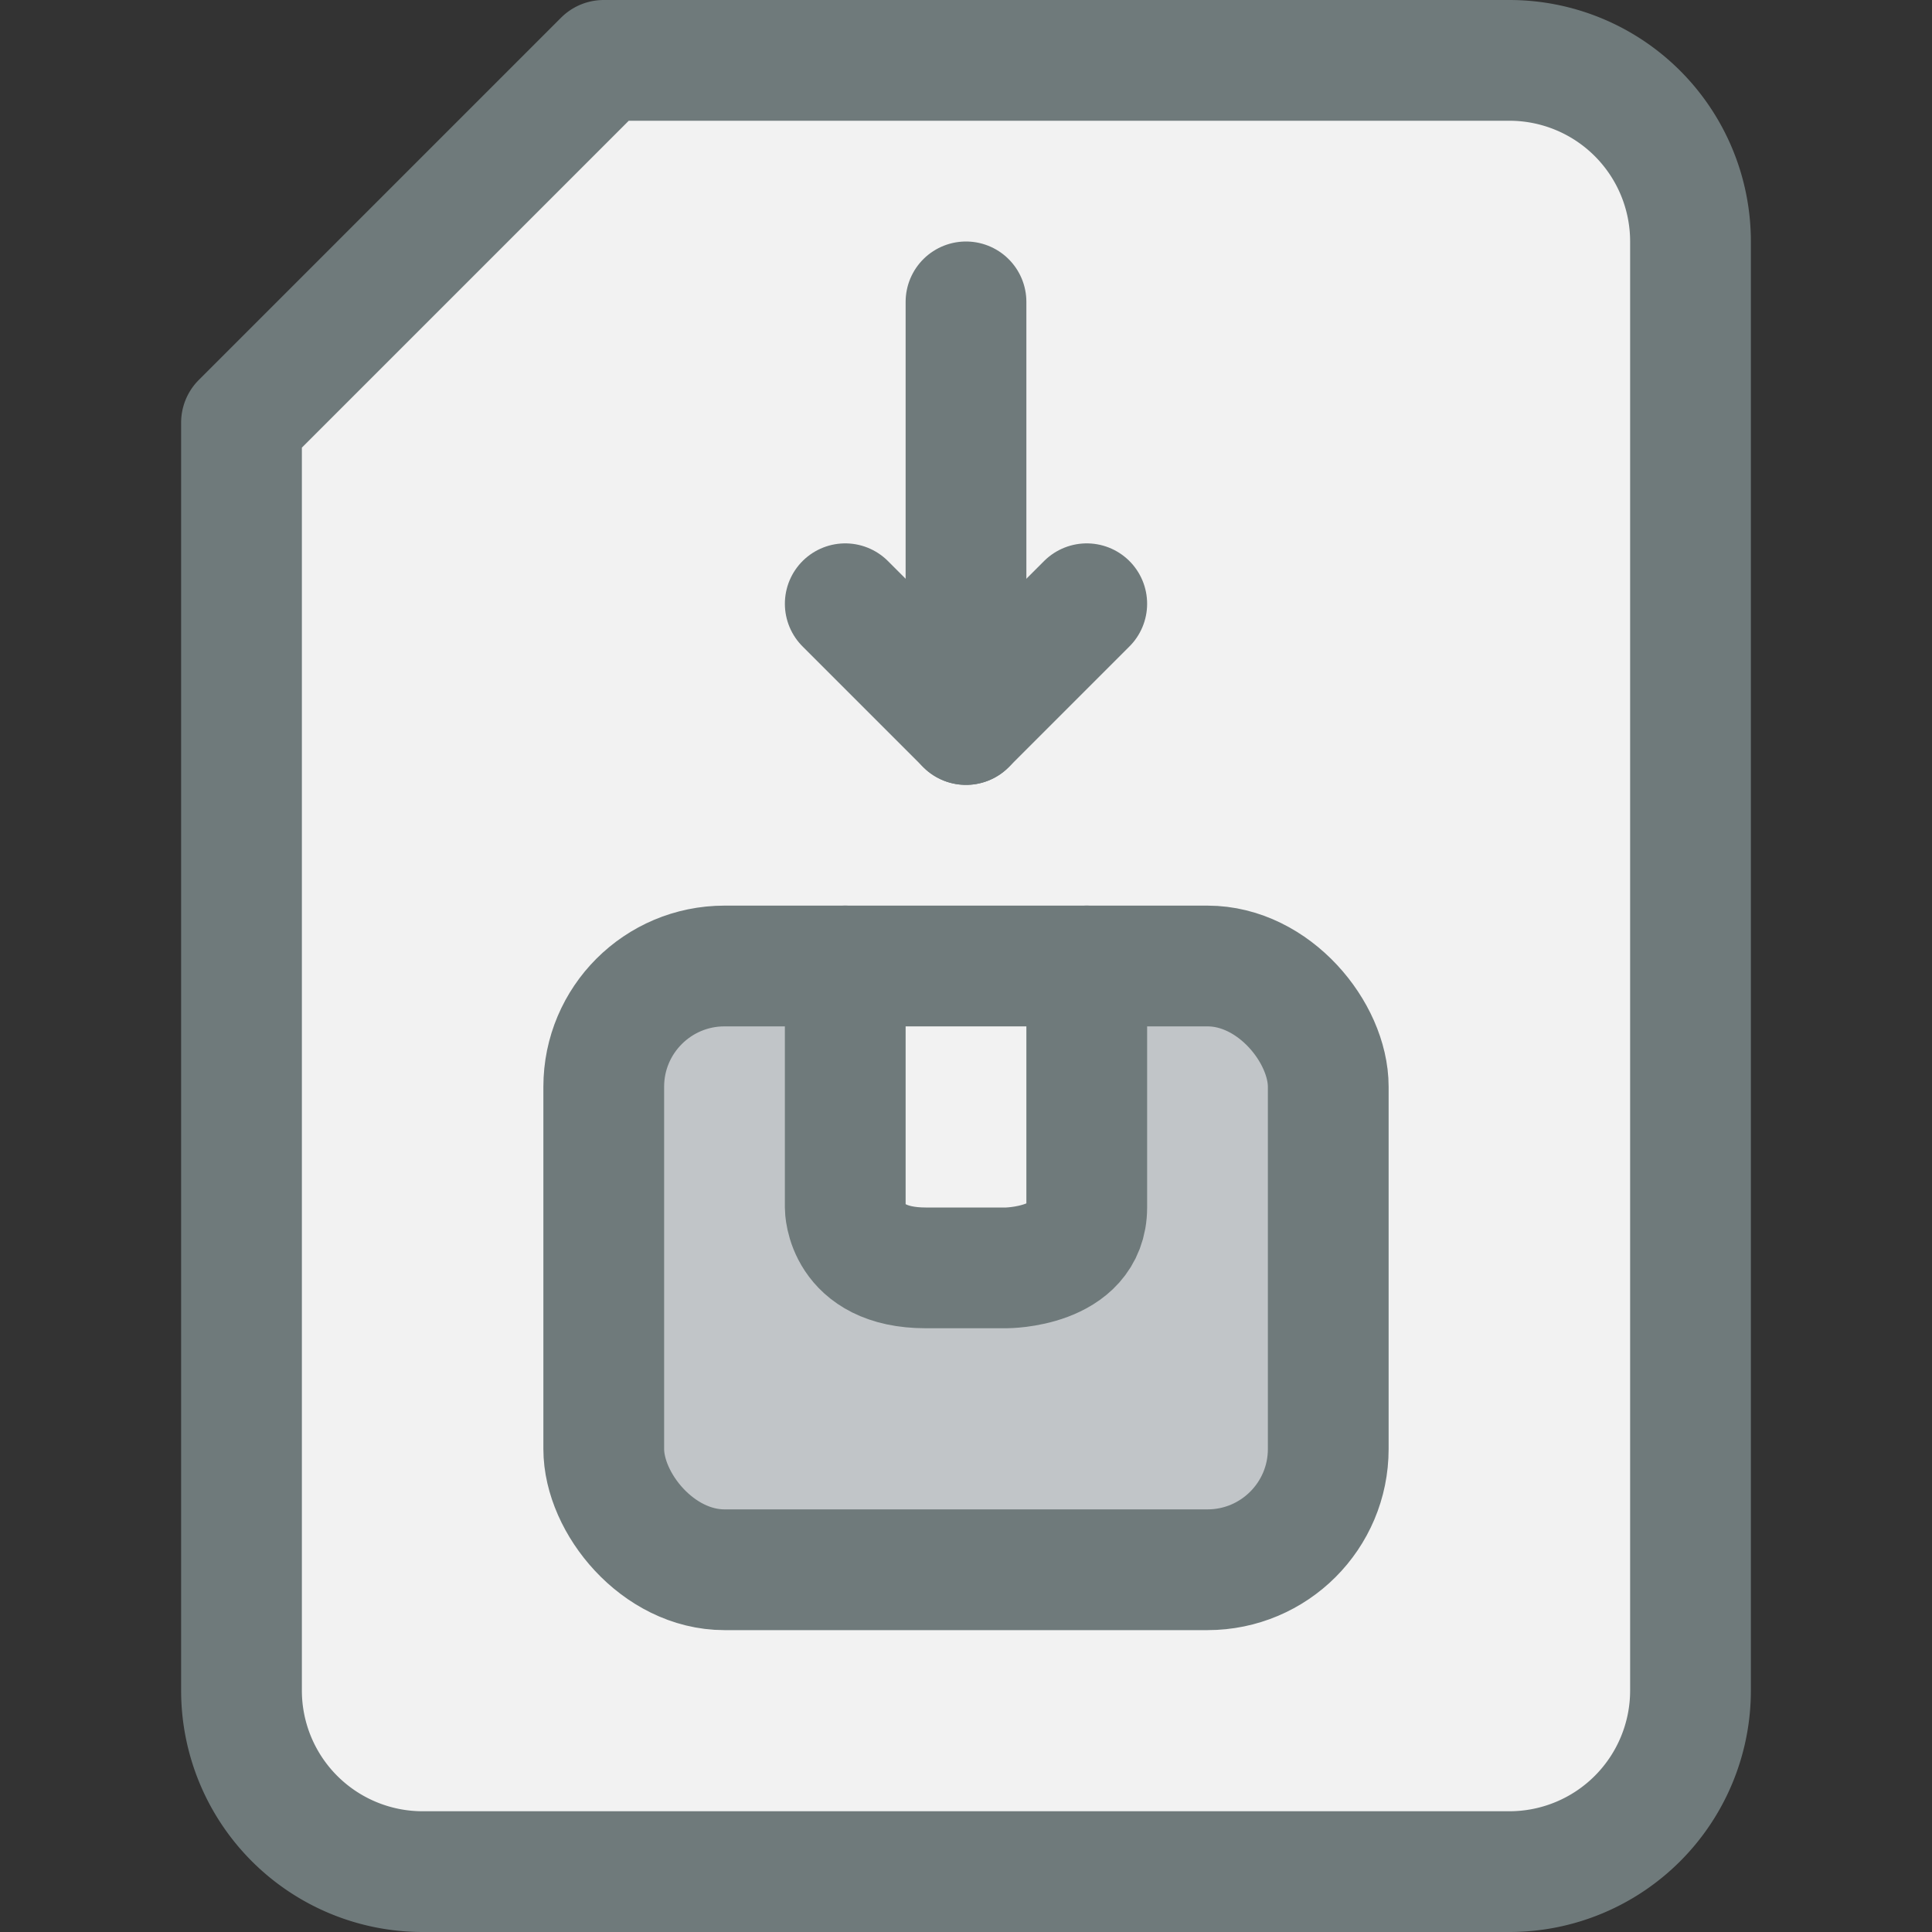 <svg xmlns="http://www.w3.org/2000/svg" viewBox="0 0 32 32"><rect x="0" y="0" width="32" height="32" fill="#333333" stroke="none"/><title>44-Document</title><g id="_44-Document" data-name="44-Document"><path d="M28,4V28a3,3,0,0,1-3,3H7a3,3,0,0,1-3-3V7l6-6H25A3,3,0,0,1,28,4Z" style="fill:#f2f2f2"/><path d="M18,20c0,1-1.33,1-1.33,1H15.33C14,21,14,20,14,20V16h4Z" style="fill:#f2f2f2"/><path d="M22,18v6a2.006,2.006,0,0,1-2,2H12a2.006,2.006,0,0,1-2-2V18a2.006,2.006,0,0,1,2-2h2v4s0,1,1.33,1h1.34S18,21,18,20V16h2A2.006,2.006,0,0,1,22,18Z" style="fill:#c1c5c8"/><path d="M25,1H10L4,7V28a3,3,0,0,0,3,3H25a3,3,0,0,0,3-3V4A3,3,0,0,0,25,1Z" style="fill:none;stroke:#6f7a7b;stroke-linecap:round;stroke-linejoin:round;stroke-width:2px"/><rect x="10" y="16" width="12" height="10" rx="2" style="fill:none;stroke:#6f7a7b;stroke-linecap:round;stroke-linejoin:round;stroke-width:2px"/><path d="M14,16v4s0,1,1.333,1h1.334S18,21,18,20V16" style="fill:none;stroke:#6f7a7b;stroke-linecap:round;stroke-linejoin:round;stroke-width:2px"/><polyline points="18 10 16 12 14 10" style="fill:none;stroke:#6f7a7b;stroke-linecap:round;stroke-linejoin:round;stroke-width:2px"/><line x1="16" y1="12" x2="16" y2="5" style="fill:none;stroke:#6f7a7b;stroke-linecap:round;stroke-linejoin:round;stroke-width:2px"/></g></svg>